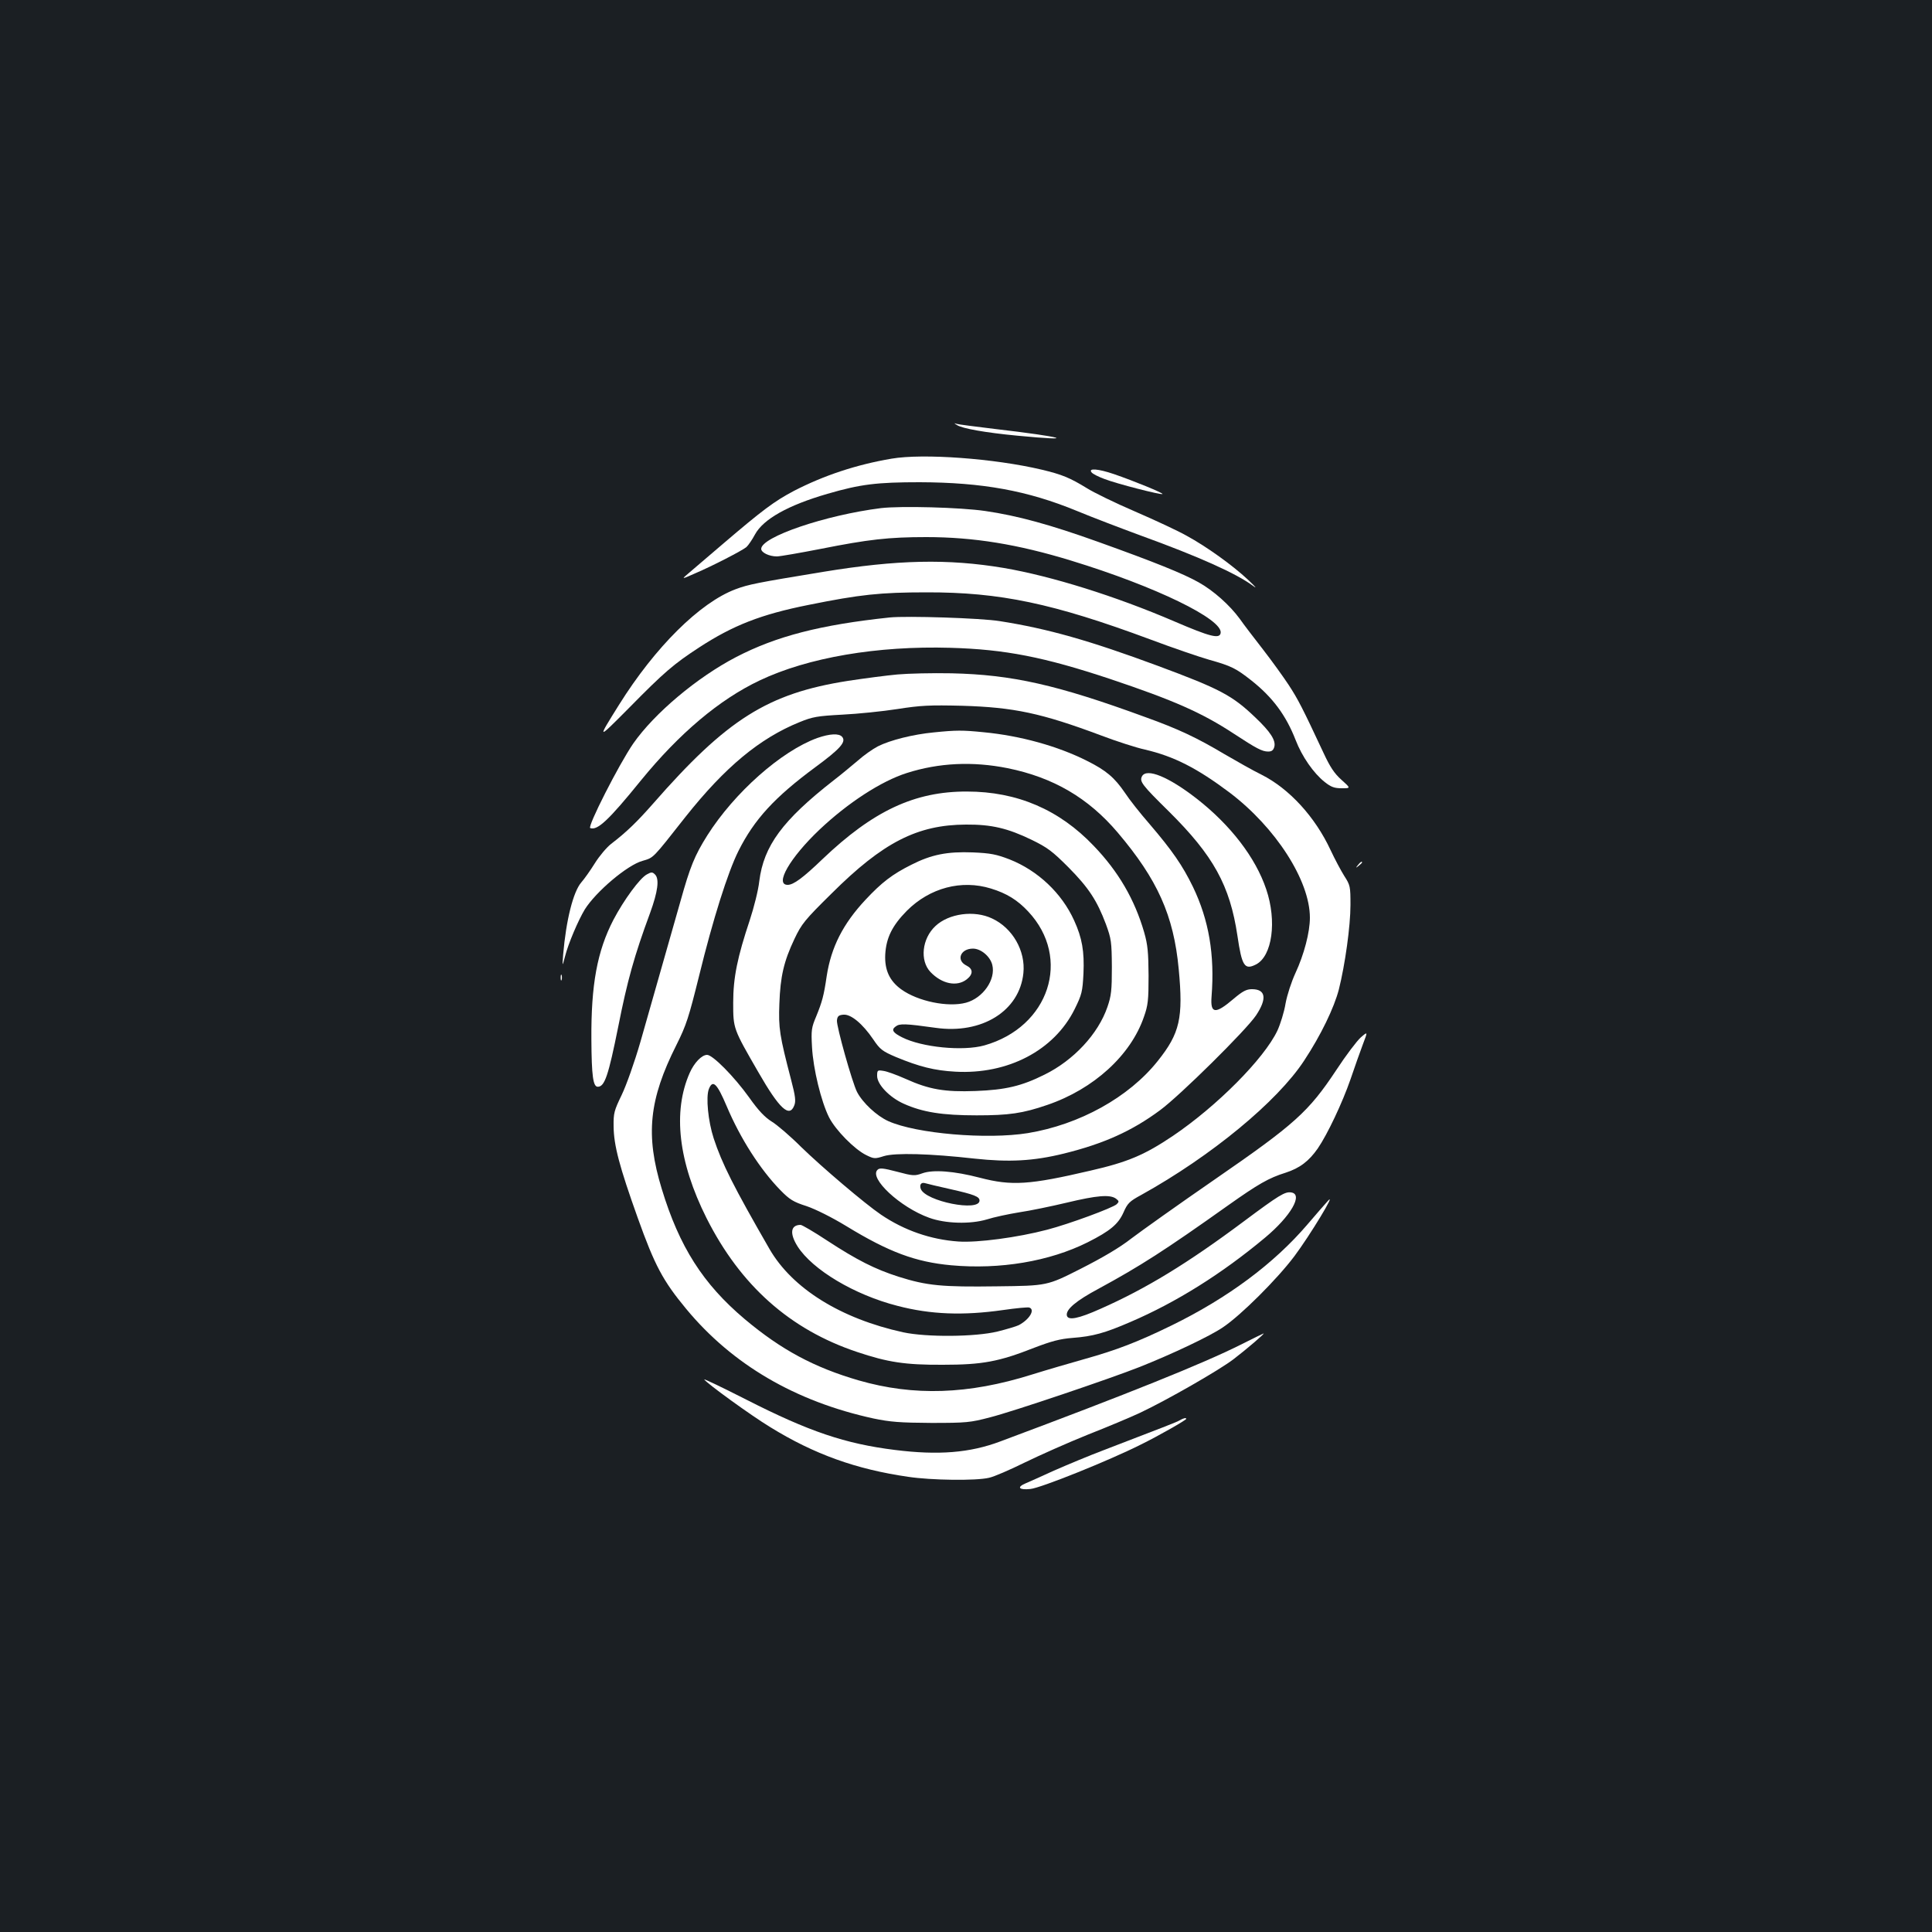 <?xml version="1.0" standalone="no"?>
<!DOCTYPE svg PUBLIC "-//W3C//DTD SVG 20010904//EN"
 "http://www.w3.org/TR/2001/REC-SVG-20010904/DTD/svg10.dtd">
<svg version="1.0" xmlns="http://www.w3.org/2000/svg"
 width="1000pt" height="1000pt" viewBox="0 0 1000 1000"
 preserveAspectRatio="xMidYMid meet">
<rect width="100%" height="100%" fill="#1b1f23"/>
<g transform="translate(0,1000) scale(0.1,-0.1)"
fill="#ffffff" stroke="none">
<path d="M4953 7800 c28 -18 145 -39 312 -55 323 -31 244 -7 -118 35 -98 12
-186 23 -195 26 -15 5 -15 4 1 -6z"/>
<path d="M4615 7626 c-183 -31 -351 -87 -506 -167 -102 -54 -162 -99 -367
-274 -70 -60 -148 -127 -172 -147 -45 -38 -45 -38 25 -7 96 41 246 119 268
137 10 9 30 38 45 66 43 79 171 151 375 210 171 50 257 60 477 60 325 -1 558
-43 815 -149 77 -32 224 -88 327 -126 303 -110 497 -197 583 -261 24 -18 14
-6 -25 31 -80 75 -215 172 -318 228 -42 24 -162 80 -266 125 -105 45 -217 100
-250 121 -88 54 -129 71 -234 96 -245 58 -613 85 -777 57z"/>
<path d="M5650 7555 c6 -8 36 -23 66 -34 64 -25 295 -84 301 -78 5 5 -149 68
-251 103 -82 28 -135 32 -116 9z"/>
<path d="M4560 7370 c-287 -36 -620 -149 -620 -211 0 -19 41 -39 81 -39 16 0
119 18 227 39 247 49 351 61 546 61 246 0 474 -37 751 -122 435 -133 787 -304
773 -375 -6 -31 -54 -19 -238 60 -307 132 -638 235 -883 277 -291 49 -554 43
-937 -20 -341 -56 -387 -65 -453 -90 -184 -69 -416 -299 -603 -598 -115 -184
-115 -184 52 -16 181 184 231 227 363 313 175 114 320 171 566 220 267 54 372
65 610 65 381 1 656 -57 1157 -243 117 -44 255 -91 307 -106 114 -32 138 -44
218 -107 110 -87 179 -180 229 -308 33 -86 93 -172 151 -218 33 -26 50 -32 88
-32 47 0 47 0 -2 44 -37 33 -59 67 -92 138 -110 235 -132 278 -181 353 -29 44
-89 127 -134 185 -45 58 -99 128 -119 157 -52 71 -136 146 -213 189 -80 45
-226 104 -519 209 -248 89 -419 136 -585 160 -128 19 -438 27 -540 15z"/>
<path d="M4605 6804 c-359 -38 -587 -97 -795 -205 -202 -105 -423 -291 -532
-447 -75 -109 -239 -432 -223 -438 37 -14 95 40 262 246 199 244 406 419 615
518 250 119 610 180 987 169 284 -8 486 -48 826 -161 331 -111 476 -175 642
-284 116 -76 146 -92 177 -92 19 0 27 7 32 25 8 33 -20 77 -98 151 -120 115
-183 148 -506 268 -351 130 -568 192 -817 231 -97 16 -482 28 -570 19z"/>
<path d="M4645 6509 c-55 -5 -170 -20 -255 -33 -416 -65 -627 -198 -1010 -636
-82 -93 -136 -146 -217 -208 -23 -18 -61 -63 -84 -100 -23 -37 -55 -82 -70
-99 -42 -48 -79 -196 -94 -373 -5 -65 -5 -65 10 -9 16 64 68 186 102 242 57
91 219 229 298 251 60 18 49 7 224 229 204 257 384 406 589 489 68 28 93 32
222 39 80 4 208 17 285 29 121 19 167 21 335 17 268 -8 410 -38 720 -154 79
-30 181 -63 227 -73 150 -35 269 -96 437 -222 239 -181 416 -456 416 -648 0
-75 -30 -190 -75 -287 -20 -43 -43 -113 -51 -157 -7 -44 -27 -107 -42 -140
-69 -146 -314 -392 -542 -546 -146 -98 -233 -135 -425 -179 -317 -74 -408 -80
-573 -37 -134 35 -243 43 -298 23 -39 -14 -48 -14 -130 8 -72 19 -92 21 -102
10 -45 -43 117 -194 267 -248 85 -31 213 -34 298 -9 37 12 113 28 168 37 55 8
166 31 246 50 158 38 224 43 255 21 17 -13 17 -16 4 -29 -21 -19 -245 -102
-360 -132 -152 -40 -361 -68 -460 -61 -142 10 -279 57 -400 139 -84 57 -306
246 -412 349 -57 57 -127 117 -154 133 -35 22 -68 56 -116 124 -78 109 -189
221 -218 221 -28 0 -67 -41 -90 -93 -89 -201 -59 -461 87 -752 176 -349 432
-577 780 -693 158 -53 248 -67 443 -66 205 0 290 16 473 88 89 34 133 46 198
51 106 8 167 25 299 82 238 102 474 250 698 437 133 111 199 225 135 234 -32
5 -63 -14 -244 -149 -292 -218 -507 -349 -742 -453 -116 -52 -169 -62 -175
-35 -6 31 47 76 165 139 215 117 339 196 671 432 154 109 209 141 296 168 74
24 121 60 167 126 50 73 127 236 169 357 21 62 50 144 64 181 26 68 26 68 -11
36 -20 -18 -77 -93 -126 -168 -144 -217 -214 -280 -627 -565 -190 -131 -385
-270 -435 -308 -60 -47 -147 -98 -263 -157 -172 -87 -172 -87 -430 -90 -287
-4 -363 3 -512 50 -121 39 -213 85 -369 187 -68 45 -130 81 -137 81 -52 0 -58
-44 -16 -111 77 -121 294 -251 517 -308 172 -45 340 -51 545 -22 69 10 131 16
138 13 31 -11 0 -62 -55 -91 -12 -6 -62 -21 -110 -33 -116 -28 -366 -30 -488
-4 -324 71 -574 227 -692 431 -186 323 -246 442 -289 573 -29 89 -41 214 -25
255 20 51 42 30 92 -88 71 -168 173 -327 278 -435 48 -49 67 -61 136 -83 47
-16 131 -58 205 -103 221 -135 359 -186 543 -203 253 -23 509 20 707 119 117
59 158 94 185 154 21 48 31 58 92 91 362 201 704 483 843 695 87 132 155 273
180 369 32 128 60 327 60 437 0 95 -1 102 -32 150 -17 27 -49 87 -71 134 -80
172 -214 318 -357 390 -45 22 -131 71 -193 107 -141 84 -238 130 -408 191
-458 168 -691 220 -1004 227 -99 2 -225 -1 -280 -6z m274 -2664 c125 -28 151
-39 151 -59 0 -60 -279 -4 -304 60 -8 22 2 36 22 30 10 -3 68 -17 131 -31z"/>
<path d="M4832 6209 c-105 -10 -225 -40 -288 -72 -27 -14 -74 -47 -104 -74
-31 -26 -87 -73 -125 -102 -265 -207 -362 -339 -385 -522 -5 -47 -28 -137 -49
-201 -64 -192 -86 -297 -86 -428 0 -135 0 -134 131 -361 108 -188 160 -236
185 -171 9 22 6 48 -16 132 -60 230 -66 268 -61 395 5 141 23 219 78 335 37
78 53 98 192 235 266 265 444 356 696 357 132 1 216 -19 340 -79 82 -40 107
-59 190 -142 105 -106 148 -172 194 -294 28 -77 30 -91 31 -222 0 -121 -3
-149 -23 -207 -48 -140 -175 -276 -325 -350 -120 -60 -203 -79 -357 -85 -161
-6 -241 8 -363 63 -45 20 -97 39 -114 41 -31 5 -33 4 -33 -26 0 -44 64 -111
138 -144 98 -44 200 -60 377 -60 167 0 238 10 366 54 240 82 432 257 500 456
21 59 24 86 24 213 -1 120 -4 159 -23 225 -49 169 -133 314 -261 447 -178 187
-396 281 -656 281 -271 1 -486 -100 -748 -350 -101 -97 -150 -133 -180 -133
-69 0 11 140 165 286 146 138 319 251 452 293 166 53 341 61 521 25 237 -48
418 -154 570 -333 206 -243 290 -429 316 -707 24 -253 6 -332 -108 -475 -150
-189 -406 -330 -673 -374 -212 -34 -577 -3 -722 62 -60 27 -133 95 -162 151
-25 49 -107 341 -104 370 2 22 9 28 33 30 39 4 100 -47 155 -128 35 -52 47
-61 117 -91 121 -50 199 -70 308 -76 272 -15 511 110 617 323 38 77 41 91 46
185 5 115 -7 184 -48 274 -64 142 -188 259 -335 317 -68 26 -97 32 -190 36
-132 5 -214 -11 -318 -64 -98 -49 -153 -91 -237 -181 -117 -125 -178 -246
-201 -395 -15 -103 -24 -134 -54 -208 -25 -59 -27 -72 -22 -160 6 -112 47
-281 88 -363 34 -67 133 -167 193 -196 39 -19 44 -20 91 -5 59 18 239 13 470
-13 178 -19 302 -13 461 26 206 51 352 116 499 225 103 76 444 413 496 490 58
87 51 136 -21 136 -28 0 -48 -10 -95 -50 -95 -81 -121 -78 -114 12 17 217 -14
396 -96 567 -54 111 -107 188 -225 326 -48 55 -105 127 -127 161 -54 79 -97
116 -195 165 -152 77 -347 131 -537 149 -109 11 -142 11 -259 -1z m297 -808
c82 -25 138 -60 193 -119 226 -241 109 -598 -227 -693 -111 -31 -324 -10 -426
42 -48 24 -57 39 -33 56 20 16 50 15 207 -7 239 -34 434 87 454 283 12 115
-56 234 -162 283 -92 44 -224 26 -293 -39 -70 -65 -82 -179 -26 -238 59 -62
137 -78 188 -38 34 27 33 54 -1 71 -56 27 -32 88 33 88 41 0 89 -40 100 -84
19 -76 -48 -172 -136 -196 -93 -25 -249 7 -335 69 -61 44 -87 101 -83 181 5
86 36 149 112 226 119 119 283 162 435 115z"/>
<path d="M4230 6180 c-187 -68 -429 -283 -569 -504 -66 -105 -89 -162 -139
-341 -50 -177 -138 -485 -207 -727 -31 -107 -73 -225 -97 -275 -39 -81 -43
-94 -42 -163 1 -99 30 -208 125 -474 88 -246 130 -325 250 -470 239 -289 566
-480 970 -568 87 -18 136 -22 299 -23 183 0 202 2 305 29 118 30 618 199 775
261 168 67 363 159 430 205 94 63 280 249 369 367 81 108 222 341 174 287 -16
-17 -63 -72 -106 -122 -173 -202 -410 -379 -702 -522 -176 -86 -286 -128 -450
-174 -71 -20 -195 -56 -275 -81 -328 -103 -610 -112 -895 -30 -231 67 -402
159 -590 317 -216 182 -339 375 -430 675 -85 278 -66 462 76 744 52 104 64
143 118 360 71 290 148 534 203 644 82 164 188 279 398 434 129 95 161 131
139 157 -16 19 -63 17 -129 -6z"/>
<path d="M5911 5982 c-14 -27 0 -45 139 -182 231 -229 316 -383 355 -644 23
-157 37 -178 96 -148 84 43 109 224 53 389 -55 164 -185 333 -361 470 -144
112 -258 159 -282 115z"/>
<path d="M7029 5523 c-13 -16 -12 -17 4 -4 9 7 17 15 17 17 0 8 -8 3 -21 -13z"/>
<path d="M3348 5474 c-36 -19 -119 -132 -173 -235 -84 -162 -116 -336 -114
-619 1 -190 9 -245 33 -245 36 0 55 58 106 311 47 238 83 367 165 589 40 110
49 176 25 199 -13 13 -19 13 -42 0z"/>
<path d="M2902 4940 c0 -14 2 -19 5 -12 2 6 2 18 0 25 -3 6 -5 1 -5 -13z"/>
<path d="M6420 3039 c-194 -97 -576 -251 -1243 -500 -157 -59 -320 -72 -544
-44 -258 32 -445 95 -771 261 -122 62 -220 109 -217 104 13 -20 240 -185 342
-247 227 -140 444 -218 714 -257 120 -18 351 -21 418 -5 25 5 108 41 185 79
78 38 224 103 326 144 102 40 223 91 270 113 138 65 409 220 485 278 69 53
165 135 155 133 -3 -1 -57 -27 -120 -59z"/>
<path d="M6107 2649 c-17 -10 -61 -27 -392 -154 -77 -29 -194 -78 -260 -107
-66 -30 -132 -60 -147 -66 -47 -20 -34 -35 25 -29 54 5 409 148 570 229 94 46
237 128 237 134 0 7 -14 4 -33 -7z"/>
</g>
</svg>
